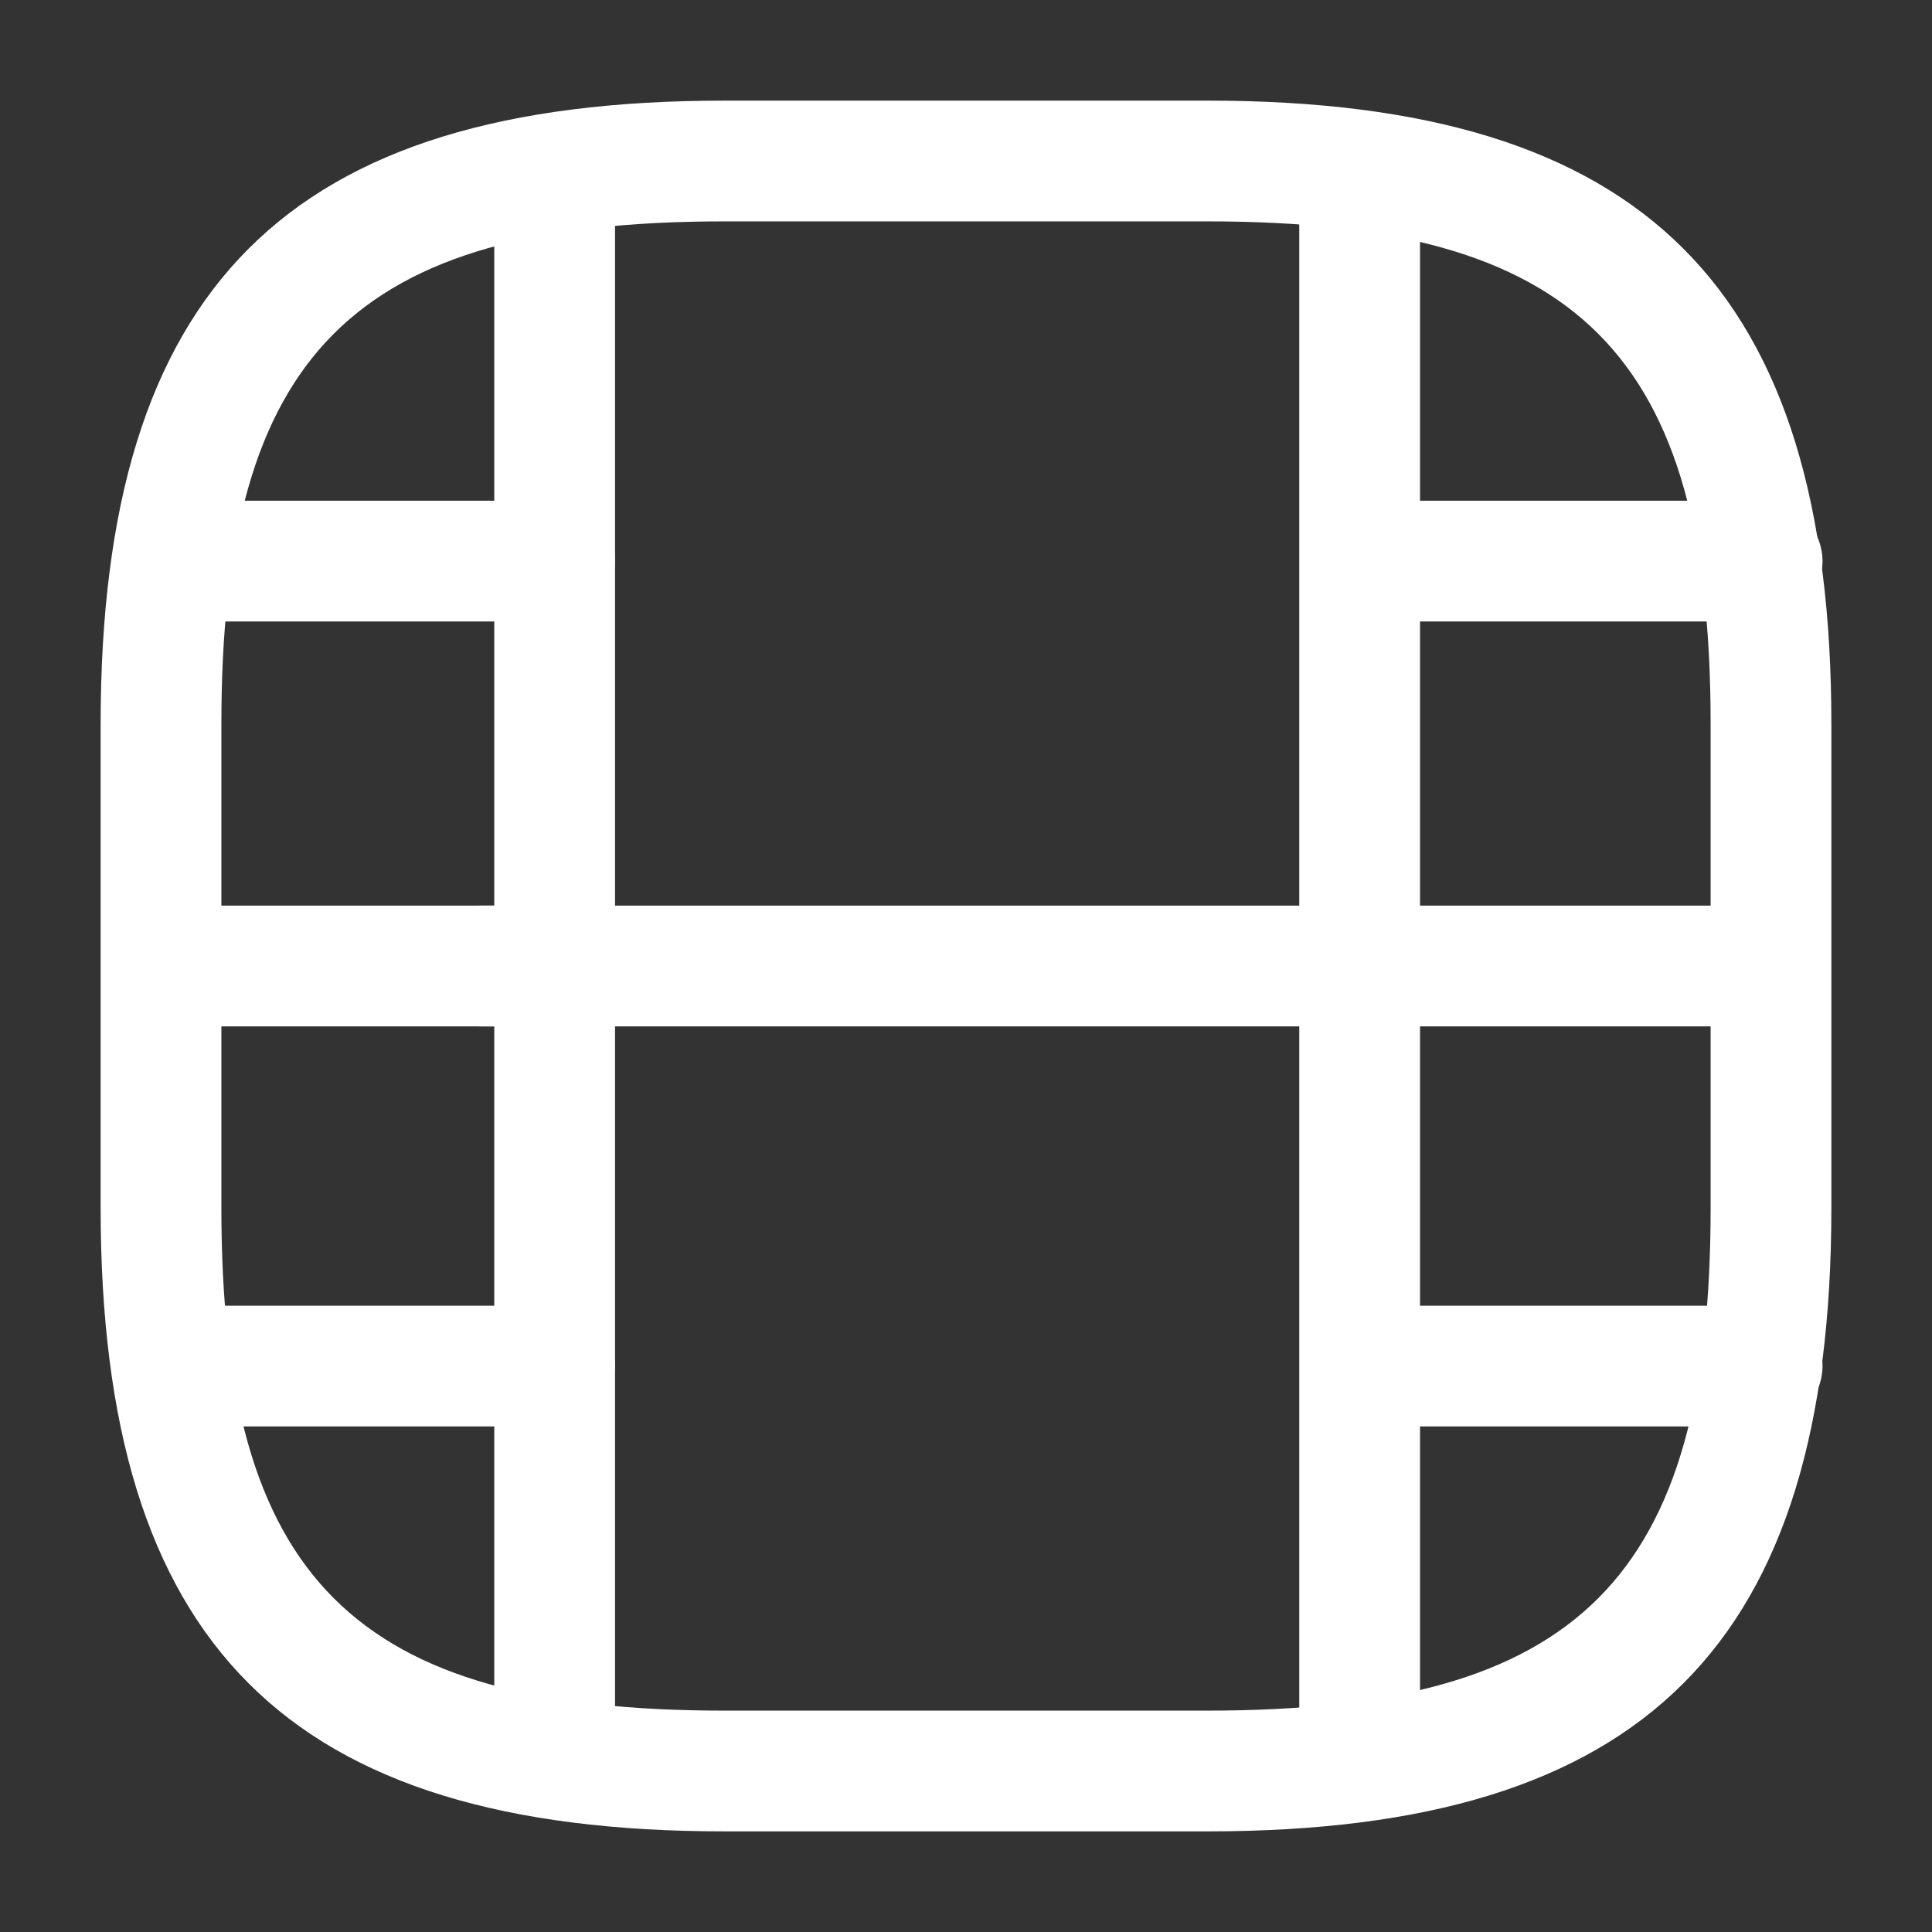 <svg xmlns="http://www.w3.org/2000/svg" width="42" height="42" viewBox="0 0 24 24">
  <rect x="0" y="0" width="24" height="24" fill="#333333" stroke="none"/>
  <g id="vuesax_outline_video-vertical" data-name="vuesax/outline/video-vertical" transform="translate(-108 -380)">
    <g id="video-vertical">
      <path id="Vector" d="M13.75,21.5h-6C2.32,21.5,0,19.18,0,13.75v-6C0,2.32,2.32,0,7.75,0h6c5.43,0,7.75,2.32,7.75,7.75v6C21.5,19.18,19.18,21.5,13.75,21.5Zm-6-20C3.14,1.5,1.5,3.14,1.5,7.75v6C1.5,18.36,3.14,20,7.75,20h6C18.36,20,20,18.36,20,13.75v-6c0-4.61-1.64-6.25-6.25-6.25Z" transform="translate(109.25 381.25)" fill="#ffff"/>
      <path id="Vector-2" data-name="Vector" d="M.75,20.46A.755.755,0,0,1,0,19.71V.75a.75.75,0,0,1,1.5,0V19.71A.749.749,0,0,1,.75,20.46Z" transform="translate(114.14 381.77)" fill="#ffff"/>
      <path id="Vector-3" data-name="Vector" d="M.75,20.46A.755.755,0,0,1,0,19.71V.75A.755.755,0,0,1,.75,0,.755.755,0,0,1,1.5.75V19.71A.749.749,0,0,1,.75,20.46Z" transform="translate(124.14 381.77)" fill="#ffff"/>
      <path id="Vector-4" data-name="Vector" d="M5.1,1.5H.75A.755.755,0,0,1,0,.75.755.755,0,0,1,.75,0H5.1a.755.755,0,0,1,.75.75A.755.755,0,0,1,5.1,1.5Z" transform="translate(109.79 386.22)" fill="#ffff"/>
      <path id="Vector-5" data-name="Vector" d="M5.61,1.5H.75A.755.755,0,0,1,0,.75.755.755,0,0,1,.75,0H5.61a.755.755,0,0,1,.75.75A.755.755,0,0,1,5.61,1.5Z" transform="translate(109.28 391.25)" fill="#ffff"/>
      <path id="Vector-6" data-name="Vector" d="M5.16,1.5H.75A.755.755,0,0,1,0,.75.755.755,0,0,1,.75,0H5.16a.755.755,0,0,1,.75.75A.755.755,0,0,1,5.16,1.5Z" transform="translate(109.73 396.22)" fill="#ffff"/>
      <path id="Vector-7" data-name="Vector" d="M5.1,1.5H.75A.755.755,0,0,1,0,.75.755.755,0,0,1,.75,0H5.1a.755.755,0,0,1,.75.75A.755.755,0,0,1,5.1,1.5Z" transform="translate(124.79 386.22)" fill="#ffff"/>
      <path id="Vector-8" data-name="Vector" d="M5.61,1.5H.75A.755.755,0,0,1,0,.75.755.755,0,0,1,.75,0H5.61a.755.755,0,0,1,.75.75A.755.755,0,0,1,5.61,1.5Z" transform="translate(124.28 391.25)" fill="#ffff"/>
      <path id="Vector-9" data-name="Vector" d="M11.75,1.5H.75A.755.755,0,0,1,0,.75.755.755,0,0,1,.75,0h11a.75.75,0,0,1,0,1.5Z" transform="translate(113.22 391.25)" fill="#ffff"/>
      <path id="Vector-10" data-name="Vector" d="M5.16,1.5H.75A.755.755,0,0,1,0,.75.755.755,0,0,1,.75,0H5.16a.755.755,0,0,1,.75.75A.755.755,0,0,1,5.16,1.5Z" transform="translate(124.73 396.22)" fill="#ffff"/>
      <path id="Vector-11" data-name="Vector" d="M0,0H24V24H0Z" transform="translate(108 380)" fill="none" opacity="0"/>
    </g>
  </g>
</svg>

